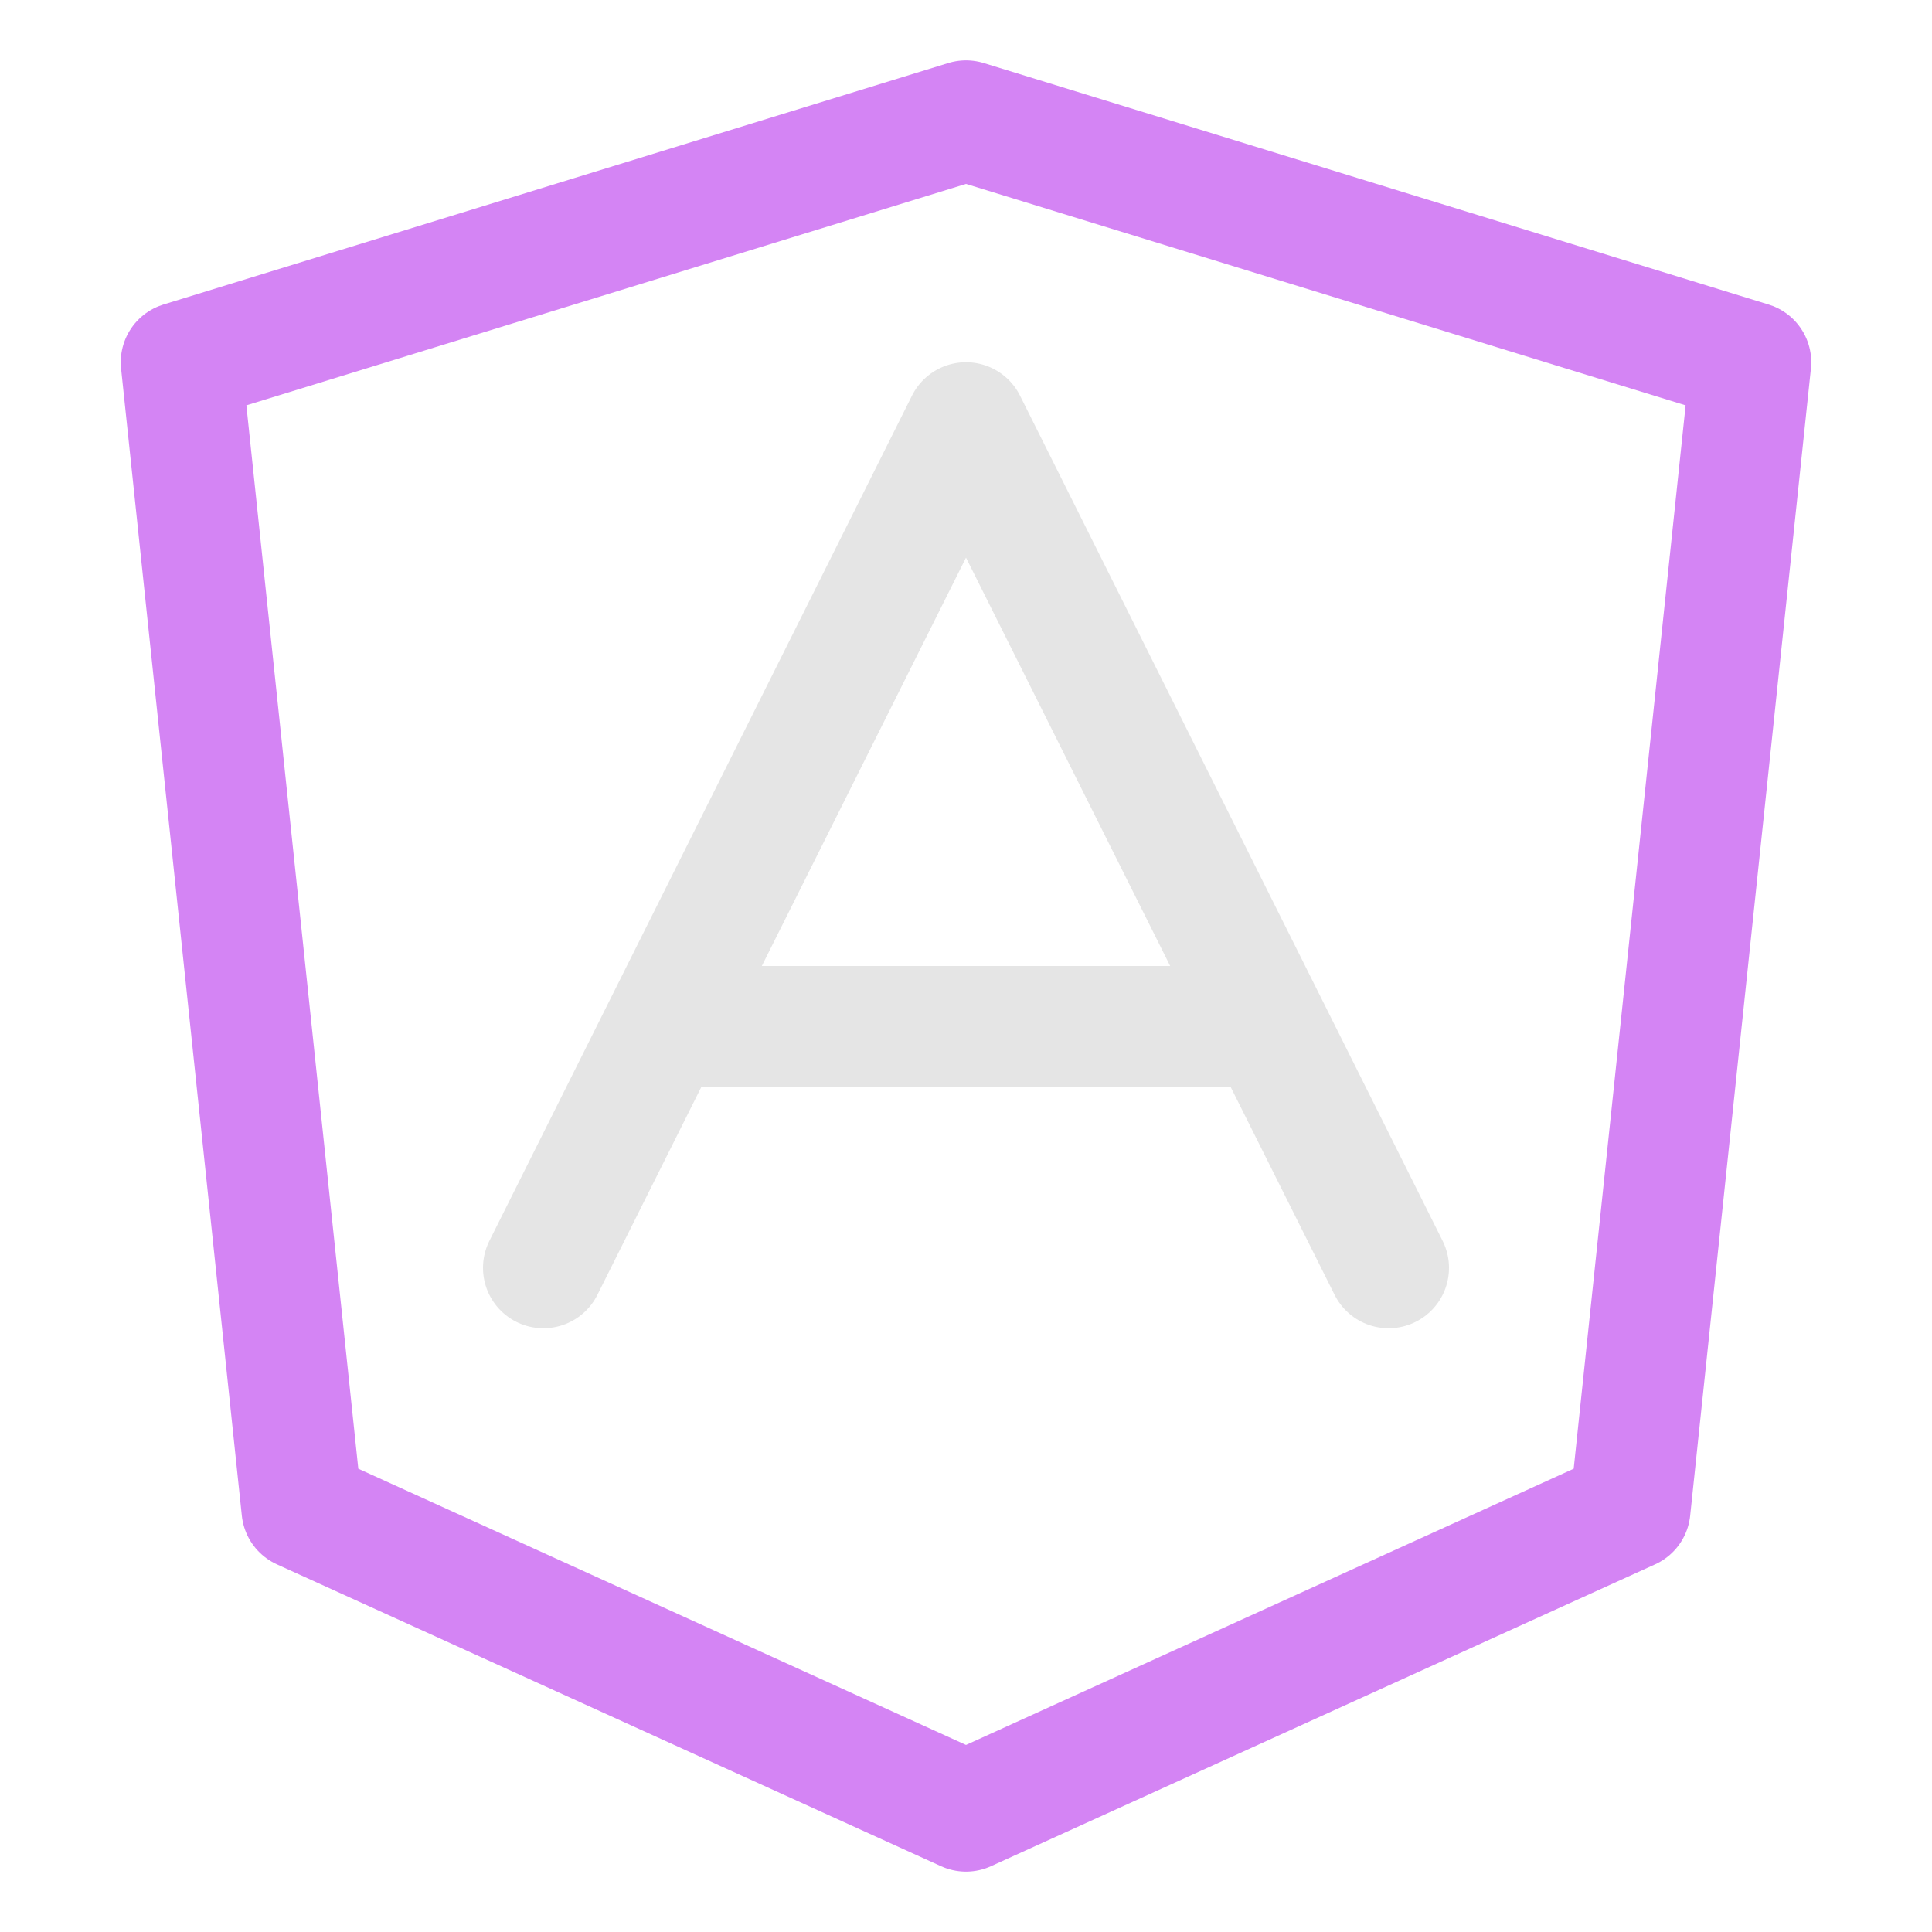 <svg xmlns="http://www.w3.org/2000/svg" width="16" height="16" viewBox="0 0 16 16">
	<g fill="none" fill-rule="evenodd" stroke-linecap="round" stroke-linejoin="round">
		<path stroke="#d484f4" d="M8 1 14.5 3 13.5 12.5 8 15 2.5 12.5 1.5 3z" />
		<path stroke="#e5e5e5" d="M4.5,10.5 L8,3.5 L11.5,10.5 M5.704,8.5 L10.339,8.5" />
	</g>
</svg>
